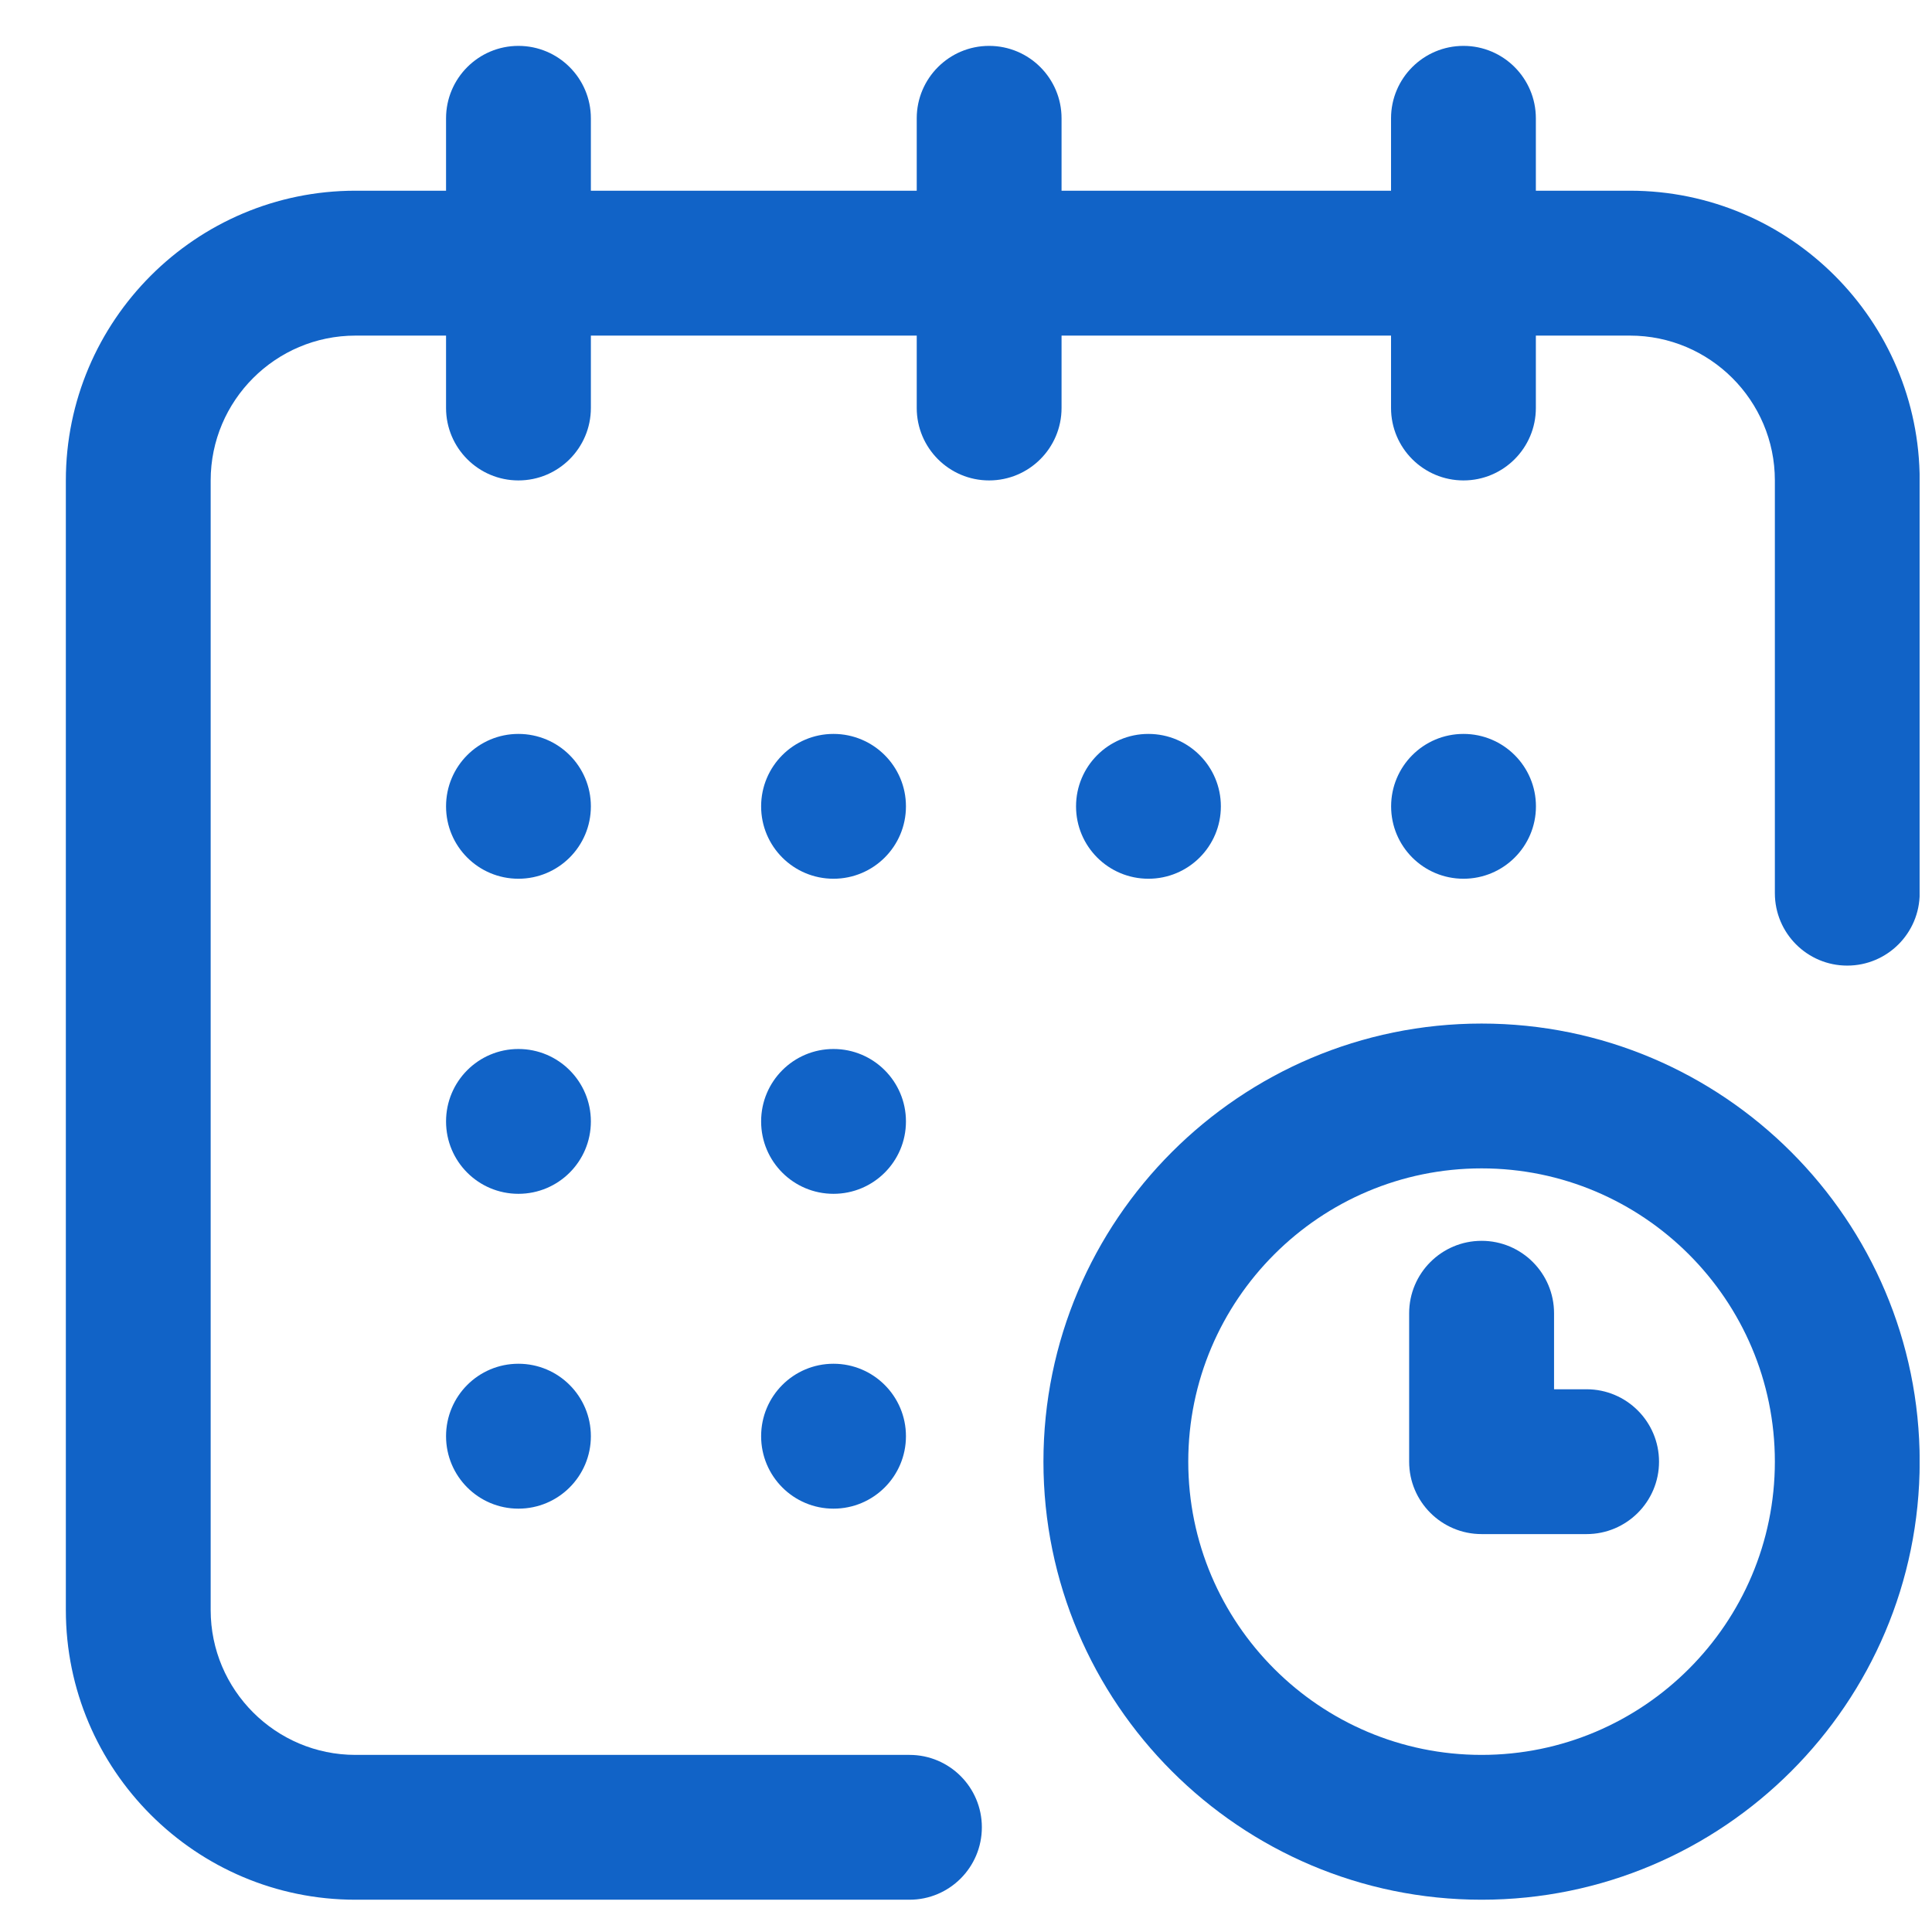 <svg width="24" height="24" viewBox="0 0 24 24" fill="none" xmlns="http://www.w3.org/2000/svg">
<g clip-path="url(#clip0_4186_81555)">
<path d="M18.18 10.916C18.677 10.916 19.08 10.514 19.08 10.017C19.08 9.52 18.677 9.117 18.18 9.117C17.683 9.117 17.281 9.52 17.281 10.017C17.281 10.514 17.683 10.916 18.18 10.916Z" fill="#1163C7"/>
<path d="M20.248 2.369H19.079V1.47C19.079 0.973 18.676 0.57 18.18 0.57C17.683 0.57 17.28 0.973 17.28 1.47V2.369H13.187V1.47C13.187 0.973 12.784 0.57 12.287 0.57C11.791 0.57 11.388 0.973 11.388 1.47V2.369H7.34V1.47C7.34 0.973 6.937 0.57 6.44 0.57C5.944 0.57 5.541 0.973 5.541 1.47V2.369H4.416C2.432 2.369 0.818 3.984 0.818 5.968V20.001C0.818 21.985 2.432 23.599 4.416 23.599H11.298C11.795 23.599 12.197 23.196 12.197 22.699C12.197 22.203 11.795 21.8 11.298 21.8H4.416C3.424 21.8 2.617 20.993 2.617 20.001V5.968C2.617 4.976 3.424 4.169 4.416 4.169H5.541V5.068C5.541 5.565 5.944 5.968 6.44 5.968C6.937 5.968 7.34 5.565 7.34 5.068V4.169H11.388V5.068C11.388 5.565 11.791 5.968 12.287 5.968C12.784 5.968 13.187 5.565 13.187 5.068V4.169H17.28V5.068C17.28 5.565 17.683 5.968 18.18 5.968C18.676 5.968 19.079 5.565 19.079 5.068V4.169H20.248C21.241 4.169 22.048 4.976 22.048 5.968V11.095C22.048 11.592 22.45 11.995 22.947 11.995C23.444 11.995 23.847 11.592 23.847 11.095V5.968C23.847 3.984 22.233 2.369 20.248 2.369Z" fill="#1163C7"/>
<path d="M18.405 12.715C15.404 12.715 12.962 15.156 12.962 18.157C12.962 21.158 15.404 23.599 18.405 23.599C21.405 23.599 23.847 21.158 23.847 18.157C23.847 15.156 21.405 12.715 18.405 12.715ZM18.405 21.8C16.396 21.8 14.761 20.166 14.761 18.157C14.761 16.148 16.396 14.514 18.405 14.514C20.413 14.514 22.048 16.148 22.048 18.157C22.048 20.166 20.413 21.8 18.405 21.8Z" fill="#1163C7"/>
<path d="M19.709 17.258H19.305V16.314C19.305 15.817 18.902 15.414 18.405 15.414C17.908 15.414 17.505 15.817 17.505 16.314V18.158C17.505 18.654 17.908 19.057 18.405 19.057H19.709C20.206 19.057 20.609 18.654 20.609 18.158C20.609 17.661 20.206 17.258 19.709 17.258Z" fill="#1163C7"/>
<path d="M14.266 10.916C14.763 10.916 15.166 10.514 15.166 10.017C15.166 9.52 14.763 9.117 14.266 9.117C13.769 9.117 13.367 9.52 13.367 10.017C13.367 10.514 13.769 10.916 14.266 10.916Z" fill="#1163C7"/>
<path d="M10.354 14.83C10.851 14.83 11.254 14.428 11.254 13.931C11.254 13.434 10.851 13.031 10.354 13.031C9.857 13.031 9.455 13.434 9.455 13.931C9.455 14.428 9.857 14.83 10.354 14.83Z" fill="#1163C7"/>
<path d="M6.44 10.916C6.937 10.916 7.34 10.514 7.34 10.017C7.34 9.52 6.937 9.117 6.44 9.117C5.943 9.117 5.541 9.52 5.541 10.017C5.541 10.514 5.943 10.916 6.44 10.916Z" fill="#1163C7"/>
<path d="M6.44 14.83C6.937 14.83 7.34 14.428 7.34 13.931C7.34 13.434 6.937 13.031 6.44 13.031C5.943 13.031 5.541 13.434 5.541 13.931C5.541 14.428 5.943 14.83 6.44 14.83Z" fill="#1163C7"/>
<path d="M6.44 18.741C6.937 18.741 7.34 18.338 7.34 17.841C7.34 17.344 6.937 16.941 6.44 16.941C5.943 16.941 5.541 17.344 5.541 17.841C5.541 18.338 5.943 18.741 6.44 18.741Z" fill="#1163C7"/>
<path d="M10.354 18.741C10.851 18.741 11.254 18.338 11.254 17.841C11.254 17.344 10.851 16.941 10.354 16.941C9.857 16.941 9.455 17.344 9.455 17.841C9.455 18.338 9.857 18.741 10.354 18.741Z" fill="#1163C7"/>
<path d="M10.354 10.916C10.851 10.916 11.254 10.514 11.254 10.017C11.254 9.52 10.851 9.117 10.354 9.117C9.857 9.117 9.455 9.52 9.455 10.017C9.455 10.514 9.857 10.916 10.354 10.916Z" fill="#1163C7"/>
</g>
<defs>
<clipPath id="clip0_4186_81555">
<rect width="23.029" height="23.029" fill="white" transform="translate(0.817 0.57)"/>
</clipPath>
</defs>
</svg>
